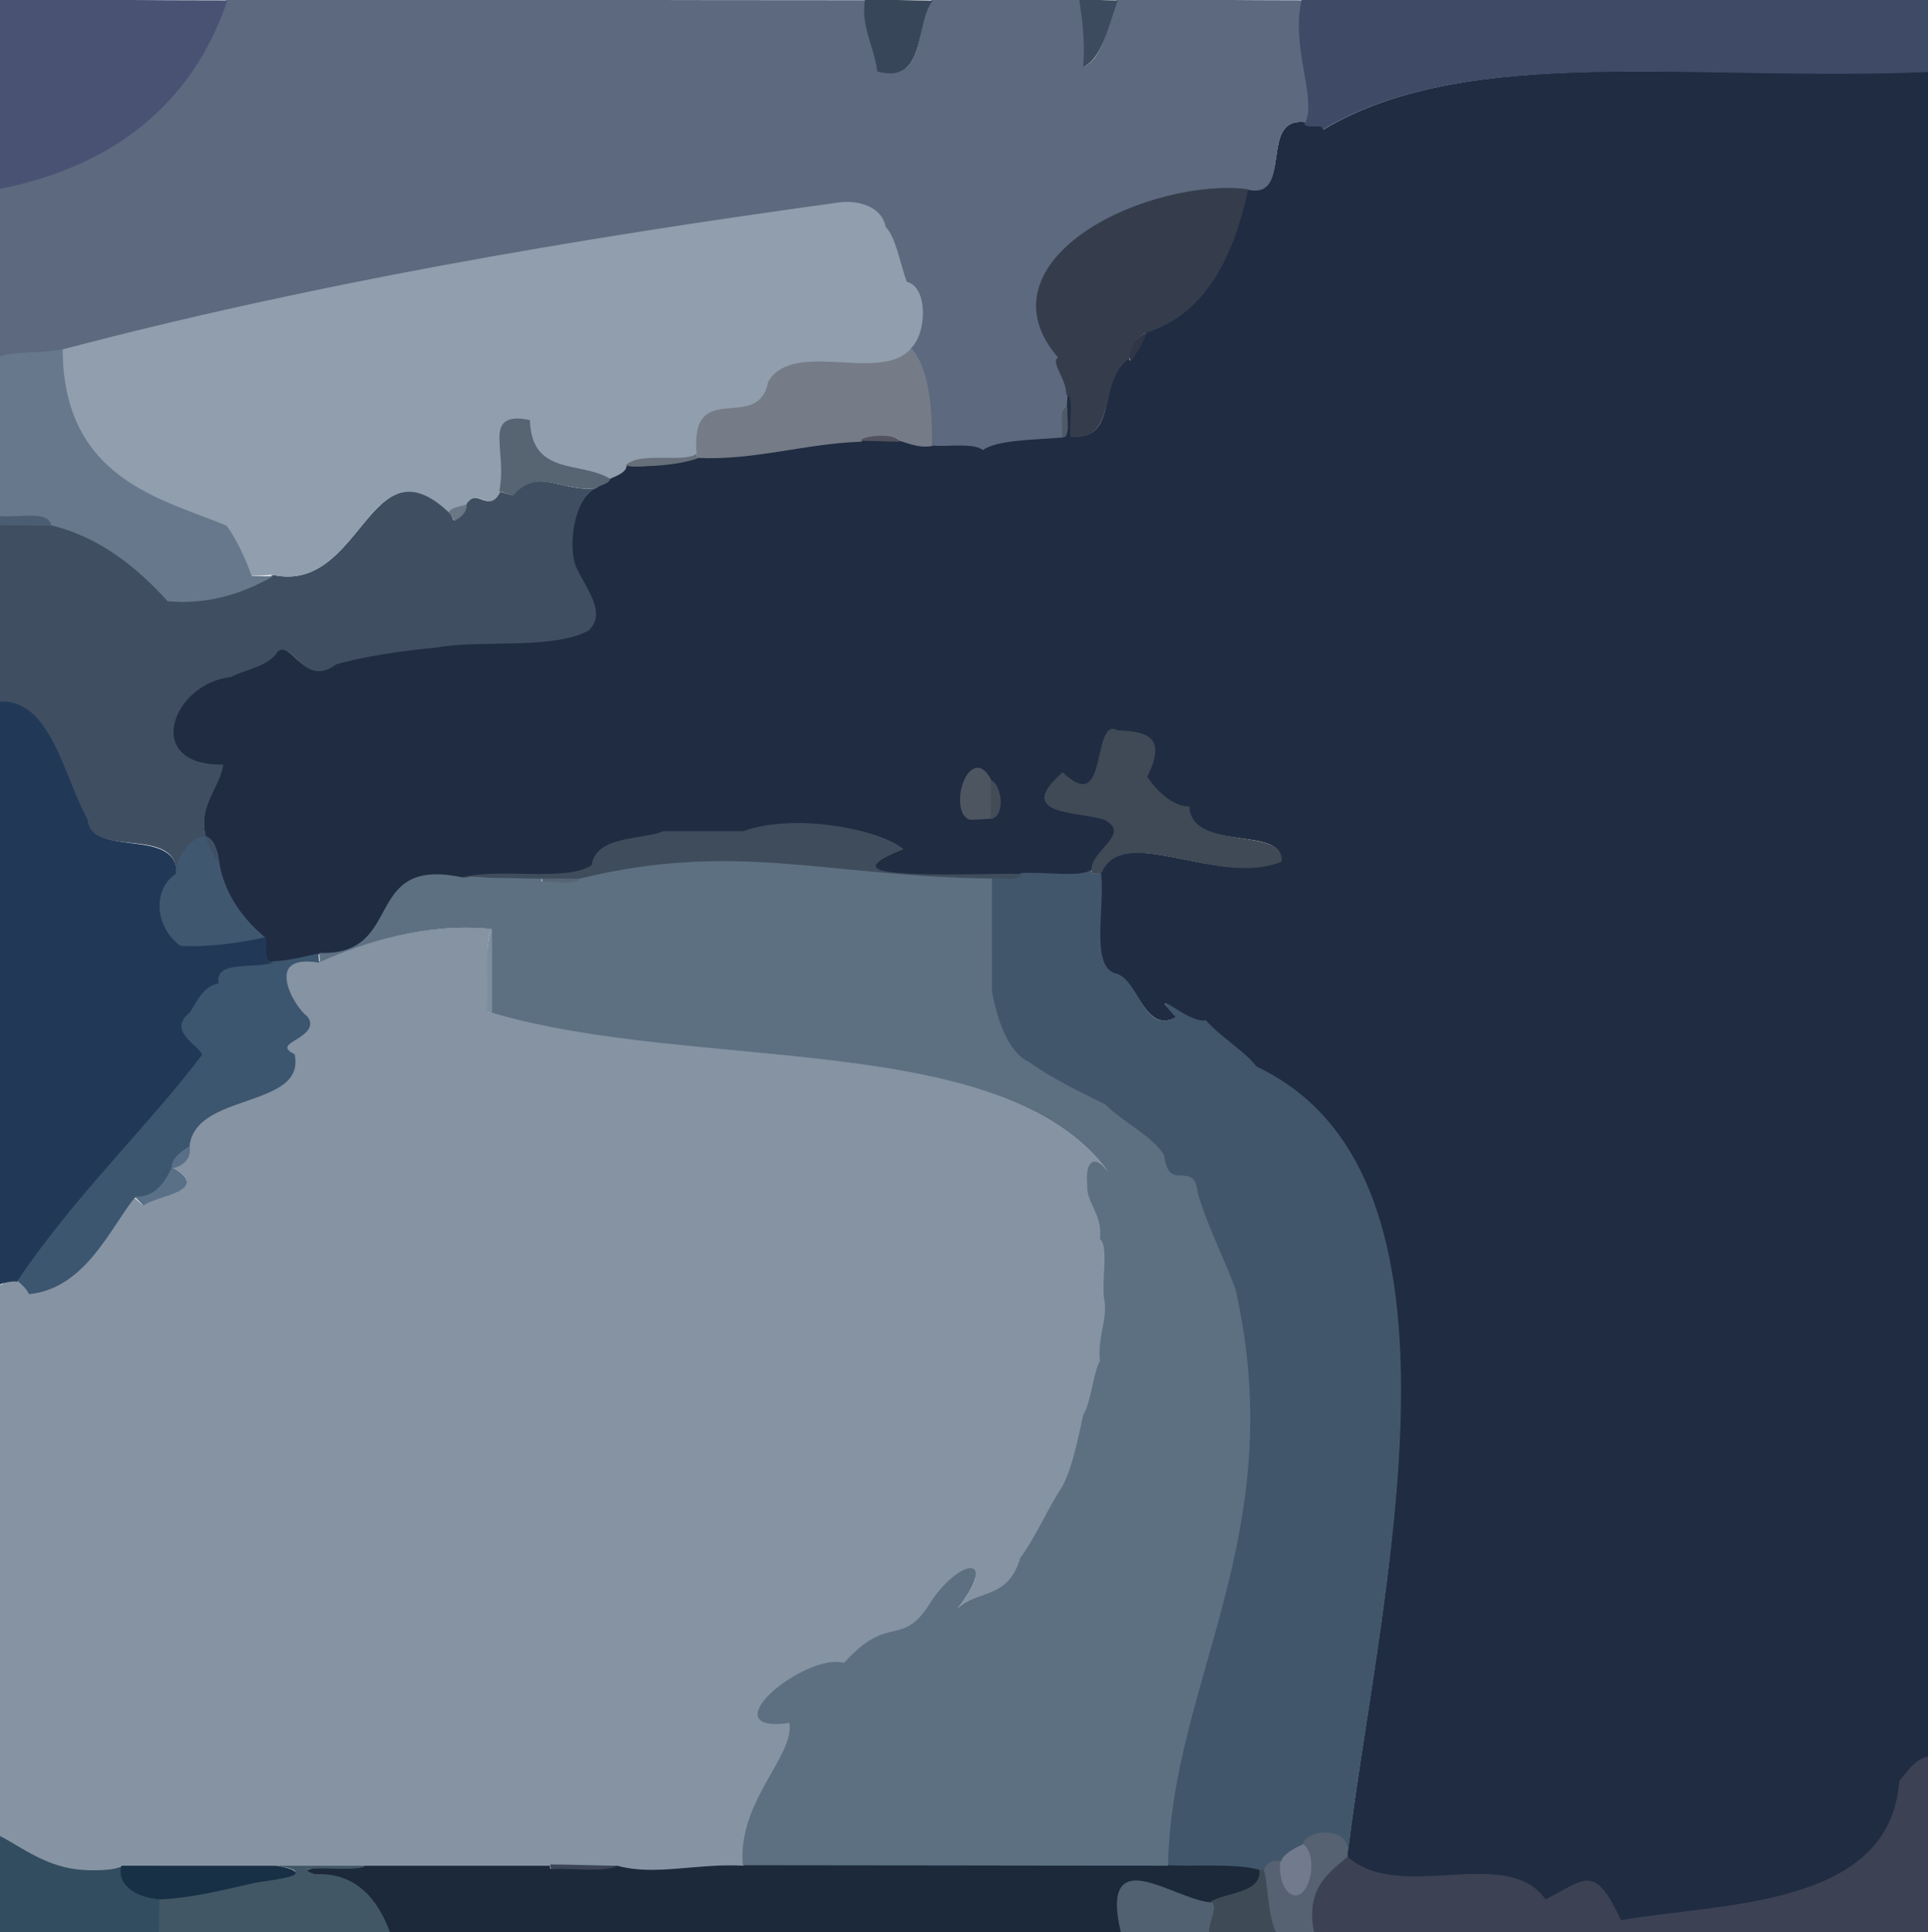 <?xml version='1.0' encoding='utf-8'?>
<!-- Generator: imaengine 6.0   -->
<svg xmlns:xlink="http://www.w3.org/1999/xlink" xmlns="http://www.w3.org/2000/svg" viewBox="0,0,459,460" style="enable-background:new 0 0 459 460;" version="1.1">
<defs/>
<g id="layer0">
<path d="M-0.153,460C12.534,460 26.558,460.137 38.069,460.137C38.069,457.737 38.153,452.918 38.153,452C33.127,451.528 27.7,449.691 29.097,444.118C27.28,445.379 21.779,444.976 20.009,444.847C11.171,444.403 5.32,439.545 -0.045,436.854C-0.045,444.422 -0.153,453.693 -0.153,460Z" fill="#324D60"/>
<path d="M37.847,460C56.276,460 75.765,460.139 93.065,460.139C90.233,452.323 84.913,445.399 75.02,445.848C71.115,444.608 74.189,445.013 78.214,445.123C82.239,445.233 87.341,445.153 87.146,443.953C79.577,443.953 70.296,443.847 63.989,443.847C70.751,444.799 71.213,445.618 69.399,446.285C67.585,446.951 63.479,447.469 60.972,447.849C53.649,449.467 45.407,451.632 37.93,451.864C37.93,452.782 37.847,457.6 37.847,460Z" fill="#425766"/>
<path d="M92.876,460.09C150.87,460.09 209.073,460.138 267.067,460.138C264.415,449.218 267.358,447.265 272.166,448.137C276.973,449.009 283.61,452.718 288.033,453.15C292.015,450.596 300.743,450.813 300.151,444.976C294.276,443.283 283.882,444.277 278.006,443.847C244.353,443.847 209.458,443.847 177.004,443.847C165.649,443.232 156.08,446.32 146.986,443.848C143.311,445.672 134.664,444.347 130.99,444.847L131,444C116.282,444 100.495,443.863 86.932,443.863C87.127,445.063 82.247,444.927 78.222,444.817C74.197,444.707 71.075,444.911 74.98,446.152C84.873,445.702 90.044,452.274 92.876,460.09Z" fill="#1C293A"/>
<path d="M266.862,460.067C273.742,460.067 282.468,460.137 288.068,460.137C287.956,458.974 288.693,457.175 289.05,455.741C289.407,454.308 289.328,452.95 288.013,452.847C283.59,452.415 277.028,448.708 272.22,447.836C267.413,446.964 264.21,449.147 266.862,460.067Z" fill="#526171"/>
<path d="M287.85,460.029C293.002,460.029 300.245,460.141 304.061,460.141C301.927,456.43 302.216,448.365 301.13,444.918L299.847,445C300.438,450.837 291.929,450.302 287.947,452.856C289.262,452.959 289.11,454.234 288.753,455.667C288.396,457.101 287.737,458.866 287.85,460.029Z" fill="#3E4B56"/>
<path d="M303.9,460.116C306.637,460.116 311.789,460.138 313.067,460.138C310.728,449.201 317.157,445.595 321.062,442.14L321.153,441C321.179,437.733 318.568,436.11 315.952,435.942C313.336,435.774 310.421,437.004 309.857,438.944C311.809,439.978 312.24,443.298 311.722,446.185C311.204,449.072 309.92,451.434 308.041,450.852C305.275,450.197 304.657,445.538 305.147,443.043C303.826,442.595 302.516,442.808 301.812,443.358C301.108,443.909 300.727,444.826 300.865,445.072C301.952,448.519 301.765,456.406 303.9,460.116Z" fill="#566272"/>
<path d="M312.859,460.06C361.592,460.06 411.48,460.137 459.068,460.137C459.068,446.095 459.153,430.88 459.153,418C455.751,418.711 453.141,422.441 451.877,423.909C449.682,454.127 409.995,452.648 386.054,456.857C379.661,442.976 377.324,447.26 368.031,451.85C358.641,438.673 333.393,453.052 321.001,441.847C317.096,445.301 310.52,449.123 312.859,460.06Z" fill="#3C4254"/>
<path d="M385.899,457.115C409.841,452.907 449.957,454.231 452.153,424.013C453.417,422.545 455.678,418.841 459.08,418.13C459.08,284.636 459.153,151.587 459.153,17C404.079,19.391 349.504,10.163 315.041,30.852C315.181,29.84 313.724,29.806 312.481,29.795C311.237,29.784 310.252,30.069 311.086,29.127C299.265,27.271 308.263,47.424 296.945,44.857C293.548,60.899 286.859,74.497 272.917,78.871C272.003,81.38 269.949,84.874 268.933,85.862L268.847,85C260.745,90.453 266.748,104.78 255.072,103.865C254.844,102.382 255.176,100.021 255.234,97.892C255.292,95.762 255.003,93.846 254,93.847L253.847,97C253.739,98.092 253.92,100.043 253.913,101.621C253.905,103.198 253.89,104.252 253.028,103.849C246.402,104.448 237.444,104.33 234.007,106.847C231.829,104.912 224.181,106.4 222.002,105.847C218.487,106.625 215.191,104.94 214.006,104.847C211.269,104.847 206.275,104.847 204.997,104.847C191.127,105.357 179.856,109.504 165.979,108.848C161.355,110.414 154.221,111.256 148.936,110.861C148.765,112.759 145.03,113.548 144.859,113.941C144.748,114.548 144.014,114.931 143.26,115.262C142.506,115.592 141.804,116.065 141.931,116.137C136.64,118.395 134.831,129.845 136.857,135.056C138.919,139.711 144.549,145.725 139.907,149.878C131.202,154.538 114.216,151.89 103.979,153.848C95.436,154.588 86.226,156.093 79.936,157.861C72.314,163.673 69.349,152.162 65.894,154.889C63.925,158.418 57.603,159.333 54.949,160.855C47.873,161.65 42.409,167.072 41.246,172.155C40.083,177.238 43.203,182.262 52.933,182.138C52.168,188.539 44.089,194.02 51.871,205.082C53.129,213.449 58.346,219.251 62.892,223.109C63.323,223.83 63.056,225.212 63.087,226.525C63.119,227.838 63.558,229.127 65.001,229.153C68.998,229.037 73.692,227.566 76.011,227.153C96.718,227.91 85.828,204.043 110.003,209.153C119.015,206.837 134.981,210.125 141.104,206.113C142.143,198.897 153.155,200.281 158.033,198.15C164.223,198.15 172.135,198.151 177.025,198.151C189.665,193.658 209.309,197.525 214.917,202.129C203.527,206.54 208.692,207.979 217.584,208.333C226.476,208.687 239.18,207.982 243.003,208.153C248.366,207.671 257.618,209.146 260.111,207.105C260.057,204.832 262.457,202.739 264.041,200.766C265.626,198.792 266.347,196.693 263.063,194.86C259.775,193.829 254.359,193.567 251.227,192.32C248.094,191.072 247.177,189.133 252.996,184.153C258.626,189.526 260.507,186.016 261.589,181.725C262.671,177.434 262.912,172.357 265.954,174.146C273.964,174.385 277.265,176.071 272.864,184.93C275.08,188.213 278.802,192.091 282.931,192.137C283.392,202.985 305.922,196.419 304.849,204.973C289.789,211.251 266.975,195.441 261.858,207.944C262.318,212.124 261.616,217.859 261.655,222.652C261.695,227.446 262.576,231.502 265.958,232.147C271.267,234.25 272.637,246.22 280.087,242.126C276.23,238.019 276.839,238.547 279.067,239.961C281.295,241.375 285.019,243.698 286.963,243.149C290.498,247.182 296.221,250.468 298.89,254.106C354.375,280.187 328.044,381.224 320.851,440.964L320.847,442C333.239,453.205 358.563,438.969 367.953,452.146C377.246,447.556 379.507,443.234 385.899,457.115Z" fill="#202C42"/>
<path d="M37.995,452.153C45.472,451.922 53.705,449.768 61.028,448.151C63.535,447.77 67.691,447.239 69.504,446.572C71.318,445.905 70.773,444.799 64.011,443.847C52.343,443.847 39.413,443.862 28.933,443.862C27.536,449.435 32.969,451.681 37.995,452.153Z" fill="#183046"/>
<path d="M307.96,451.148C309.839,451.73 311.506,449.126 312.024,446.239C312.542,443.352 311.961,439.881 310.009,438.847C308.036,439.611 304.794,441.675 304.847,443.006C304.357,445.5 305.194,450.492 307.96,451.148Z" fill="#727A8D"/>
<path d="M19.991,445.153C21.761,445.282 27.233,445.406 29.05,444.145C39.53,444.145 52.332,444.153 64,444.153C70.307,444.153 79.432,444.153 87,444.153C100.562,444.153 116.282,444.153 131,444.153C136.152,444.153 143.164,444.152 146.98,444.152C156.074,446.625 165.711,443.524 177.065,444.139C175.736,428.956 189.395,417.816 188.144,409.947C178.459,411.348 179.316,407.365 183.81,403.19C188.304,399.015 196.329,394.851 201.037,396.149C212.026,383.893 214.981,393.054 222.131,381.08C225.785,375.819 229.515,373.334 231.294,373.621C233.073,373.909 232.761,376.735 227.991,382.847C232.305,378.44 240.252,381.093 243.146,371.046C246.921,365.881 250.023,358.687 253.128,354.084C255.669,349.4 257.045,341.886 258.149,337.036C260.132,333.521 260.576,326.691 262.134,324.074C261.511,318.299 264.147,313.782 263.15,308.969C262.567,304.746 264.21,296.235 262.103,294.887C262.865,288.972 258.764,286.219 259.153,282.014C258.785,278.155 259.43,276.933 260.539,276.842C261.648,276.751 263.071,277.931 264.002,279.153C238.95,244.662 165.458,255.308 117.023,240.849L116.153,241C116.767,234.734 115.032,224.639 117.105,221.111C101.314,219.626 86.695,224.12 75.979,228.848C69.023,227.75 67.424,230.694 68.054,233.975C68.683,237.256 71.466,241.145 72.904,242.119C74.878,244.578 72.574,245.829 70.546,247.089C68.518,248.349 66.768,249.621 69.906,251.121C72.626,264.329 45.899,259.709 44.847,272.988C45.644,276.522 42.454,278.051 40.974,277.849C45.821,280.509 44.801,282.132 42.225,283.398C39.649,284.663 35.484,285.579 33.941,286.859L31.847,285C26.064,292.036 20.577,306.55 7.061,307.859C6.86,307.188 6.254,306.42 5.604,305.815C4.955,305.21 4.196,304.755 3.995,304.847C1.662,303.95 0.284,306.269 -0.025,305.849C-0.025,349.559 -0.153,394.448 -0.153,437C5.212,439.691 11.152,444.709 19.991,445.153Z" fill="#8593A3"/>
<path d="M131.153,445C134.828,444.499 143.363,445.973 147.037,444.149C143.221,444.149 136.152,443.847 131,443.847L131.153,445Z" fill="#3B4459"/>
<path d="M299.978,445.152L301.153,445C301.016,444.754 301.296,444.15 302.001,443.6C302.705,443.049 303.731,442.696 305.052,443.144C304.999,441.813 308.116,439.889 310.089,439.125C310.652,437.185 313.317,436.079 315.932,436.248C318.548,436.416 320.963,437.594 320.937,440.86C328.13,381.12 354.572,279.955 299.086,253.873C296.418,250.235 290.588,246.889 287.052,242.856C285.108,243.405 281.459,241.116 279.231,239.702C277.003,238.288 276.042,238.007 279.899,242.115C272.449,246.209 271.352,233.956 266.044,231.853C262.661,231.207 262.001,227.443 261.962,222.65C261.922,217.856 262.61,212.148 262.15,207.967L260,208L259.847,207C257.354,209.04 248.29,207.383 242.927,207.865C242.768,208.906 241.178,208.988 239.508,208.903C237.838,208.818 236.022,208.632 235.863,208.932C235.863,217.872 235.847,228.292 235.847,236C237.237,243.208 239.89,250.81 244.926,253.134C250.286,257.056 257.541,260.447 262.917,263.129C267.196,267.448 274.081,270.502 276.867,275.075C277.974,284.502 283.918,275.695 284.848,284.017C287.233,292.28 291.392,300.069 293.855,307.05C307.072,365.609 278.687,399.997 277.847,443.995C283.723,444.425 294.102,443.459 299.978,445.152Z" fill="#41566B"/>
<path d="M176.849,444.026C209.303,444.026 244.416,444.137 278.068,444.137C278.908,400.14 307.366,365.525 294.149,306.966C291.686,299.984 287.532,292.221 285.147,283.958C284.217,275.636 278.259,284.407 277.152,274.981C274.366,270.407 267.376,267.201 263.097,262.882C257.722,260.2 250.441,256.792 245.081,252.87C240.046,250.547 237.54,243.179 236.15,235.971C236.15,228.263 236.153,217.94 236.153,209C196.586,208.505 175.213,199.778 137.923,208.867C136.871,210.893 130.012,209.265 128.959,209.852L129,209C122.81,209 114.906,208.848 110.016,208.848C85.84,203.737 96.71,227.604 76.003,226.847L76.153,229C86.869,224.272 101.135,219.649 116.926,221.134C116.926,227.669 116.847,235.754 116.847,241C165.282,255.459 238.947,244.662 263.998,279.153C263.068,277.931 261.623,276.446 260.514,276.537C259.405,276.628 258.48,278.156 258.848,282.015C258.459,286.219 262.611,289.06 261.849,294.975C263.956,296.323 262.266,304.798 262.848,309.021C263.845,313.834 261.225,318.243 261.848,324.018C260.29,326.635 259.848,333.413 257.865,336.928C256.76,341.778 255.407,349.241 252.866,353.925C249.761,358.528 246.648,365.75 242.873,370.915C239.979,380.962 232.322,378.44 228.008,382.847C232.779,376.735 233.122,373.606 231.343,373.319C229.564,373.032 225.528,375.653 221.873,380.914C214.724,392.888 211.937,383.6 200.948,395.856C196.241,394.558 188.096,398.791 183.602,402.966C179.108,407.141 178.256,411.543 187.94,410.141C189.192,418.011 175.519,428.844 176.849,444.026Z" fill="#5D7082"/>
<path d="M6.873,308.085C20.389,306.775 26.292,292.17 32.074,285.134C37.599,285.506 39.804,280.552 41.137,278.069C41.082,275.277 44.371,273.65 45.108,273.109C46.159,259.83 72.867,264.166 70.147,250.958C67.009,249.458 68.68,248.609 70.708,247.349C72.736,246.089 75.086,244.354 73.112,241.895C71.674,240.921 68.984,237.198 68.355,233.917C67.725,230.636 69.031,228.054 75.988,229.153L75.847,227C73.528,227.413 68.969,228.734 64.972,228.849C62.828,229.627 59.3,229.455 56.442,229.8C53.584,230.144 51.28,231.209 51.856,234.052C47.905,234.56 46.239,239.161 44.884,240.9C39.572,245.262 46.893,248.578 47.859,251.059C34.832,268.272 17.513,284.574 3.946,304.856C4.148,304.764 4.746,305.434 5.396,306.039C6.045,306.644 6.671,307.413 6.873,308.085Z" fill="#3D566F"/>
<path d="M-0.153,306C0.089,305.524 1.22,305.347 2.135,305.177C3.05,305.008 3.899,304.998 3.999,305.153C17.565,284.871 35.099,268.3 48.126,251.088C47.16,248.606 39.792,245.474 45.104,241.113C46.459,239.374 48.124,234.642 52.075,234.134C51.499,231.291 53.62,230.449 56.478,230.104C59.336,229.759 62.885,229.928 65.029,229.15C63.586,229.124 63.425,227.831 63.394,226.517C63.362,225.204 63.511,223.591 63.081,222.87C57.178,224.191 49.413,225.265 43.048,224.854C36.913,220.382 36.544,211.892 42.105,208.111C42.248,196.641 21.836,204.44 21.153,194.988C15.449,184.915 12.267,166.182 -0.072,166.865C-0.072,213.135 -0.153,258.576 -0.153,306Z" fill="#213957"/>
<path d="M34.153,287C35.696,285.721 39.784,284.938 42.36,283.672C44.936,282.407 45.813,280.51 40.966,277.851C39.633,280.334 37.529,285.219 32.005,284.847L34.153,287Z" fill="#597087"/>
<path d="M40.847,278.005C42.327,278.207 45.898,276.419 45.101,272.885C44.364,273.426 40.792,275.214 40.847,278.005Z" fill="#596F87"/>
<path d="M115.85,240.971L117.153,241C117.153,235.754 117.153,227.535 117.153,221C115.08,224.527 116.464,234.704 115.85,240.971Z" fill="#7C8E9D"/>
<path d="M42.943,225.142C49.307,225.553 57.159,224.461 63.062,223.14C58.516,219.282 53.409,213.344 52.151,204.977C51.341,198.85 48.514,198.081 46.172,199.656C43.83,201.231 41.668,205.184 41.847,208.012C36.286,211.793 36.808,220.67 42.943,225.142Z" fill="#405770"/>
<path d="M129.153,210C130.206,209.412 137.054,211.136 138.106,209.11C135.369,209.11 130.278,208.847 129,208.847L129.153,210Z" fill="#566575"/>
<path d="M109.98,208.848C114.871,208.848 122.81,209.153 129,209.153C130.278,209.153 135.281,209.152 138.018,209.152C175.308,200.063 196.494,208.645 236.061,209.14C236.22,208.841 237.822,209.124 239.492,209.209C241.163,209.294 242.988,209.084 243.147,208.043C239.324,207.872 226.488,208.381 217.596,208.027C208.705,207.673 203.682,206.546 215.072,202.135C209.464,197.531 189.613,193.356 176.973,197.849C172.083,197.849 164.16,197.85 157.97,197.85C153.092,199.981 141.888,198.756 140.849,205.972C134.726,209.984 118.992,206.532 109.98,208.848Z" fill="#3F4C5B"/>
<path d="M41.988,207.847C41.809,205.019 44.001,201.485 46.343,199.91C48.685,198.336 51.105,199 51.916,205.128C44.133,194.065 52.384,188.437 53.149,182.036C43.419,182.161 40.382,177.306 41.545,172.223C42.708,167.141 47.968,161.941 55.045,161.146C57.698,159.624 64.159,158.613 66.128,155.084C69.583,152.356 72.451,163.947 80.074,158.134C86.363,156.366 95.478,154.892 104.021,154.152C114.258,152.193 131.378,154.789 140.083,150.129C144.726,145.975 139.202,139.594 137.14,134.938C135.114,129.727 136.728,118.41 142.019,116.152C134.235,117.462 127.815,110.821 121.921,117.869L118.847,117C116.041,122.467 113.699,115.825 110.87,119.918C111.288,122.405 108.348,123.671 107.965,123.851L107.153,122C87.97,103.623 86.252,141.465 64.978,136.848C58.461,140.639 50.086,143.787 40.059,142.859C32.761,134.762 23.608,127.502 12.017,124.848C8.251,124.848 2.3,124.863 -0.068,124.863C-0.068,138.905 -0.153,154.12 -0.153,167C12.185,166.317 15.16,184.998 20.864,195.071C21.548,204.523 42.131,196.377 41.988,207.847Z" fill="#404E62"/>
<path d="M260,208L262.153,208C267.271,195.497 290.031,211.401 305.092,205.123C306.164,196.569 283.613,202.836 283.153,191.987C279.023,191.941 275.344,188.199 273.128,184.917C277.53,176.058 274.05,174.091 266.04,173.852C262.997,172.062 262.374,177.359 261.292,181.65C260.21,185.941 258.634,189.22 253.004,183.847C247.185,188.827 247.981,191.357 251.113,192.604C254.246,193.851 259.654,194.11 262.942,195.142C266.225,196.974 265.387,198.6 263.802,200.574C262.218,202.547 259.792,204.734 259.847,207.007L260,208Z" fill="#3F4A56"/>
<path d="M230.981,195.152C232.417,195.152 236.18,194.863 236.068,194.863C236.068,192.126 236.153,187.278 236.153,186C233.699,180.82 230.738,182.659 229.394,186.026C228.05,189.394 228.15,194.442 230.981,195.152Z" fill="#4D5561"/>
<path d="M235.847,195C237.738,194.703 238.468,192.318 238.207,190.083C237.947,187.848 236.765,185.636 235.916,185.872C235.916,187.15 235.847,192.263 235.847,195Z" fill="#434B57"/>
<path d="M39.919,143.13C49.946,144.059 58.526,140.937 65.043,137.147C63.606,137.147 59.955,137.138 60.066,137.138C58.605,132.755 56.084,127.445 54.106,124.89C38.978,118.578 15.094,114.282 15.153,83.001C10.643,83.989 2.665,83.468 -0.097,84.881C-0.097,97.568 -0.153,111.49 -0.153,123C1.866,123.211 5.082,123.026 7.609,123.054C10.137,123.083 11.977,123.305 11.848,124.981C23.438,127.635 32.621,135.034 39.919,143.13Z" fill="#67788C"/>
<path d="M59.873,137.085C61.309,137.085 65.095,136.848 64.984,136.848C86.259,141.465 87.844,103.774 107.027,122.151C107.237,121.487 108.345,121.136 109.34,120.877C110.336,120.619 111.322,120.219 111.129,119.917C113.957,115.823 116.332,122.535 119.138,117.067C120.163,112.086 119.12,107.19 119.21,103.893C119.3,100.597 120.304,98.964 125.92,100.131C126.316,113.451 137.934,109.993 145.036,114.149C145.206,113.756 148.982,112.913 149.152,111.015C152.135,107.463 163.207,110.448 166.111,108.106C164.495,89.701 180.697,103.506 183.15,91.031C189.032,80.633 209.988,91.693 217.116,83.101C219.041,81.232 220.11,77.438 220.02,74.06C219.929,70.683 218.642,67.49 216.079,66.869C214.534,62.57 213.444,56.104 211.116,53.9C210.304,49.212 204.664,47.341 199.981,47.848C135.491,56.684 72.925,67.554 14.917,82.871C14.857,114.153 38.79,118.818 53.918,125.129C55.896,127.684 58.412,132.701 59.873,137.085Z" fill="#909EAD"/>
<path d="M0,125C2.368,125 8.301,125.137 12.068,125.137C12.197,123.461 10.14,122.776 7.612,122.748C5.085,122.72 2.027,123.058 0.008,122.847L0,125Z" fill="#4B5D73"/>
<path d="M108.153,124C108.537,123.82 111.479,122.345 111.061,119.859C111.254,120.162 110.259,120.322 109.263,120.581C108.268,120.84 107.08,121.255 106.871,121.918L108.153,124Z" fill="#6A7885"/>
<path d="M122.153,118C128.046,110.952 134.274,117.452 142.057,116.142C142.454,115.821 143.399,115.479 144.144,115.139C144.889,114.8 145.469,114.199 145.093,113.878C137.991,109.722 126.549,113.313 126.153,99.992C120.537,98.826 118.994,100.589 118.904,103.885C118.814,107.181 119.884,111.961 118.858,116.942L122.153,118Z" fill="#576472"/>
<path d="M148.916,110.872C154.202,111.267 161.401,110.717 166.026,109.151L165.847,108C162.943,110.342 151.899,107.319 148.916,110.872Z" fill="#666F7A"/>
<path d="M165.847,109C179.724,109.656 191.192,105.65 205.062,105.14C205.547,104.371 207.879,104.027 210.08,104.04C212.281,104.054 214.167,104.194 213.877,104.908C215.063,105.001 218.565,106.908 222.081,106.13C222.327,96.602 220.967,86.931 216.994,82.847C209.866,91.44 188.747,80.53 182.865,90.928C180.412,103.403 164.233,89.621 165.849,108.026L165.847,109Z" fill="#757C87"/>
<path d="M233.993,107.153C237.43,104.636 246.447,104.733 253.073,104.135C253.181,103.042 253.08,100.957 253.087,99.379C253.095,97.802 253.103,96.746 253.965,97.149L254.153,94C254.208,92.089 253.225,90.069 252.477,88.443C251.728,86.818 251.154,85.71 252.093,85.122C242.009,73.42 247.709,62.68 258.708,55.232C269.707,47.785 285.886,43.66 296.973,45.151C308.291,47.717 299.234,27.287 311.055,29.143C313.568,23.376 307.387,10.625 310.136,0.071C295.418,0.071 279.498,-0.139 265.935,-0.139C263.744,5.582 262.677,13.826 258.047,15.854C258.636,9.767 257.692,3.586 257.147,-0.044C245.479,-0.044 232.424,-0.143 221.944,-0.143C217.504,5.383 220.979,20.016 209.083,16.871C208.396,11.023 205.065,6.376 206.145,0.05C155.404,0.05 103.536,-0.138 53.934,-0.138C45.59,24.703 26.747,39.585 -0.08,44.869C-0.08,58.234 -0.153,72.804 -0.153,85C2.609,83.587 10.526,84.137 15.036,83.149C73.044,67.831 135.529,56.988 200.019,48.152C204.701,47.645 210.039,49.343 210.85,54.031C213.178,56.235 214.322,62.777 215.867,67.076C218.43,67.698 219.623,70.691 219.713,74.069C219.804,77.446 218.818,81.022 216.893,82.891C220.865,86.975 222.093,96.466 221.847,105.994C224.026,106.547 231.814,105.218 233.993,107.153Z" fill="#5C697F"/>
<path d="M204.905,104.88C206.183,104.88 211.327,105.139 214.064,105.139C214.354,104.425 212.283,103.748 210.082,103.734C207.881,103.72 205.39,104.111 204.905,104.88Z" fill="#52535F"/>
<path d="M252.848,103.979C253.71,104.382 254.211,103.2 254.219,101.622C254.227,100.045 254.044,98.113 254.152,97.021C253.29,96.618 252.789,97.8 252.781,99.378C252.773,100.955 252.956,102.887 252.848,103.979Z" fill="#4F5A68"/>
<path d="M254.853,104.042C266.529,104.957 261.003,90.564 269.105,85.112C269.266,82.195 271.684,79.435 273.038,79.148C286.981,74.774 293.747,61.096 297.144,45.053C286.057,43.563 269.536,47.531 258.536,54.979C247.537,62.426 241.809,73.407 251.892,85.109C250.954,85.697 251.45,86.946 252.198,88.572C252.947,90.197 253.902,92.08 253.847,93.991C254.85,93.99 254.986,95.754 254.928,97.883C254.87,100.013 254.624,102.56 254.853,104.042Z" fill="#353D4C"/>
<path d="M269.153,86C270.169,85.011 272.198,81.613 273.112,79.105C271.758,79.391 269.009,82.066 268.848,84.983L269.153,86Z" fill="#303646"/>
<path d="M-0.153,45C26.674,39.716 45.783,24.927 54.127,0.085C36.035,0.085 16.893,-0.137 -0.068,-0.137C-0.068,14.919 -0.153,31.097 -0.153,45Z" fill="#4A5274"/>
<path d="M314.867,30.924C349.33,10.235 403.996,19.527 459.071,17.136C459.071,11.637 459.153,4.175 459.153,0C409.416,0 358.528,-0.138 309.933,-0.138C307.184,10.417 313.375,23.167 310.862,28.934C310.028,29.877 311.235,30.09 312.478,30.101C313.721,30.112 315.007,29.911 314.867,30.924Z" fill="#3E4A66"/>
<path d="M208.849,17.028C220.746,20.172 217.641,5.656 222.081,0.13C216.929,0.13 209.748,-0.137 205.932,-0.137C204.852,6.189 208.162,11.18 208.849,17.028Z" fill="#374759"/>
<path d="M257.854,15.953C262.484,13.924 263.93,5.814 266.122,0.093C263.384,0.093 258.21,-0.137 256.932,-0.137C257.477,3.493 258.443,9.866 257.854,15.953Z" fill="#3C4B5D"/>
</g>
</svg>

